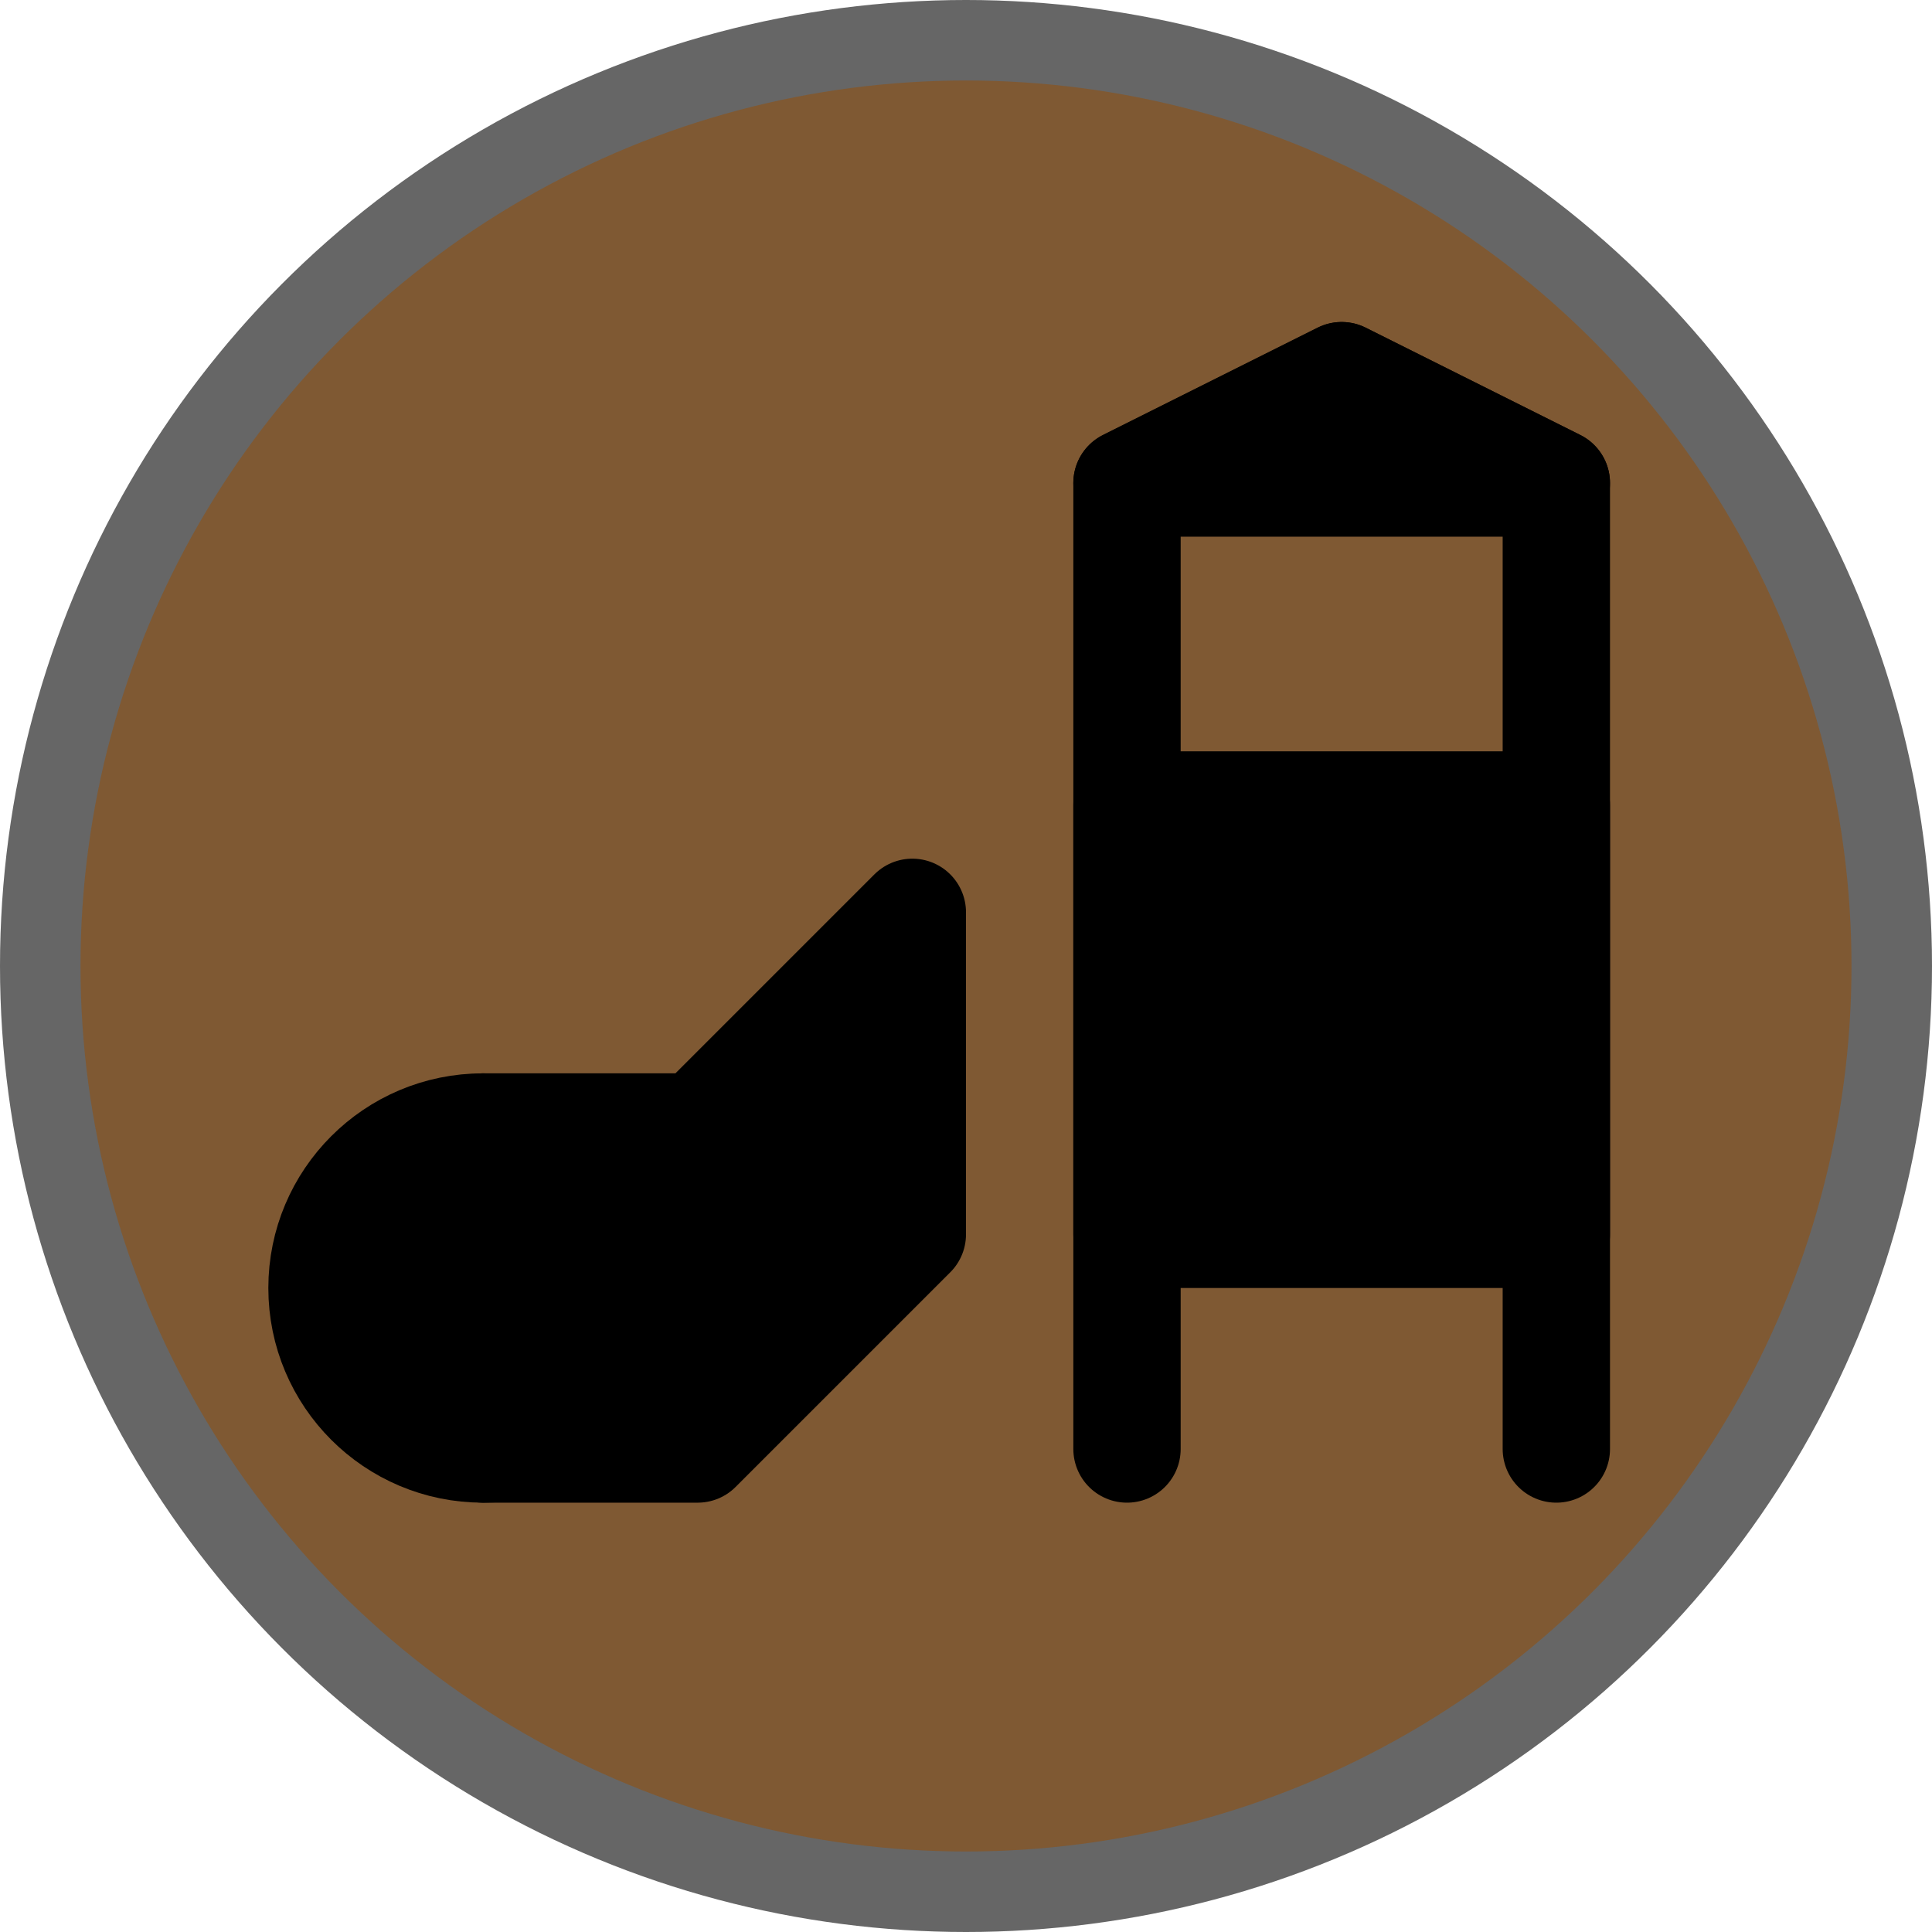 <?xml version="1.0" encoding="UTF-8"?>
<svg width="18" height="18" version="1.1" viewBox="0 0 18 18" xmlns="http://www.w3.org/2000/svg">
 <circle cx="9" cy="9" r="9" fill="#000" opacity=".6"/>
 <circle cx="9" cy="9" r="8.25" fill="#7f5933"/>
 <path d="m14.5 13.5v-9l-2-1-2 1v9" fill="none" stroke="#000" stroke-linecap="round" stroke-linejoin="round"/>
 <path d="m10.5 7.5h4v4h-4z" fill="#000" stroke="#000" stroke-linejoin="round"/>
 <path d="m8.5 8.5v3l-2 2h-2v-3h2z" fill="#000" stroke="#000" stroke-linecap="round" stroke-linejoin="round"/>
 <path d="m10.5 4.5h4l-2-1z" fill="#000" stroke="#000" stroke-linecap="round" stroke-linejoin="round"/>
 <circle cx="4.5" cy="12" r="1.5" fill="#000" stroke="#000" stroke-linecap="round" stroke-linejoin="round"/>
</svg>
